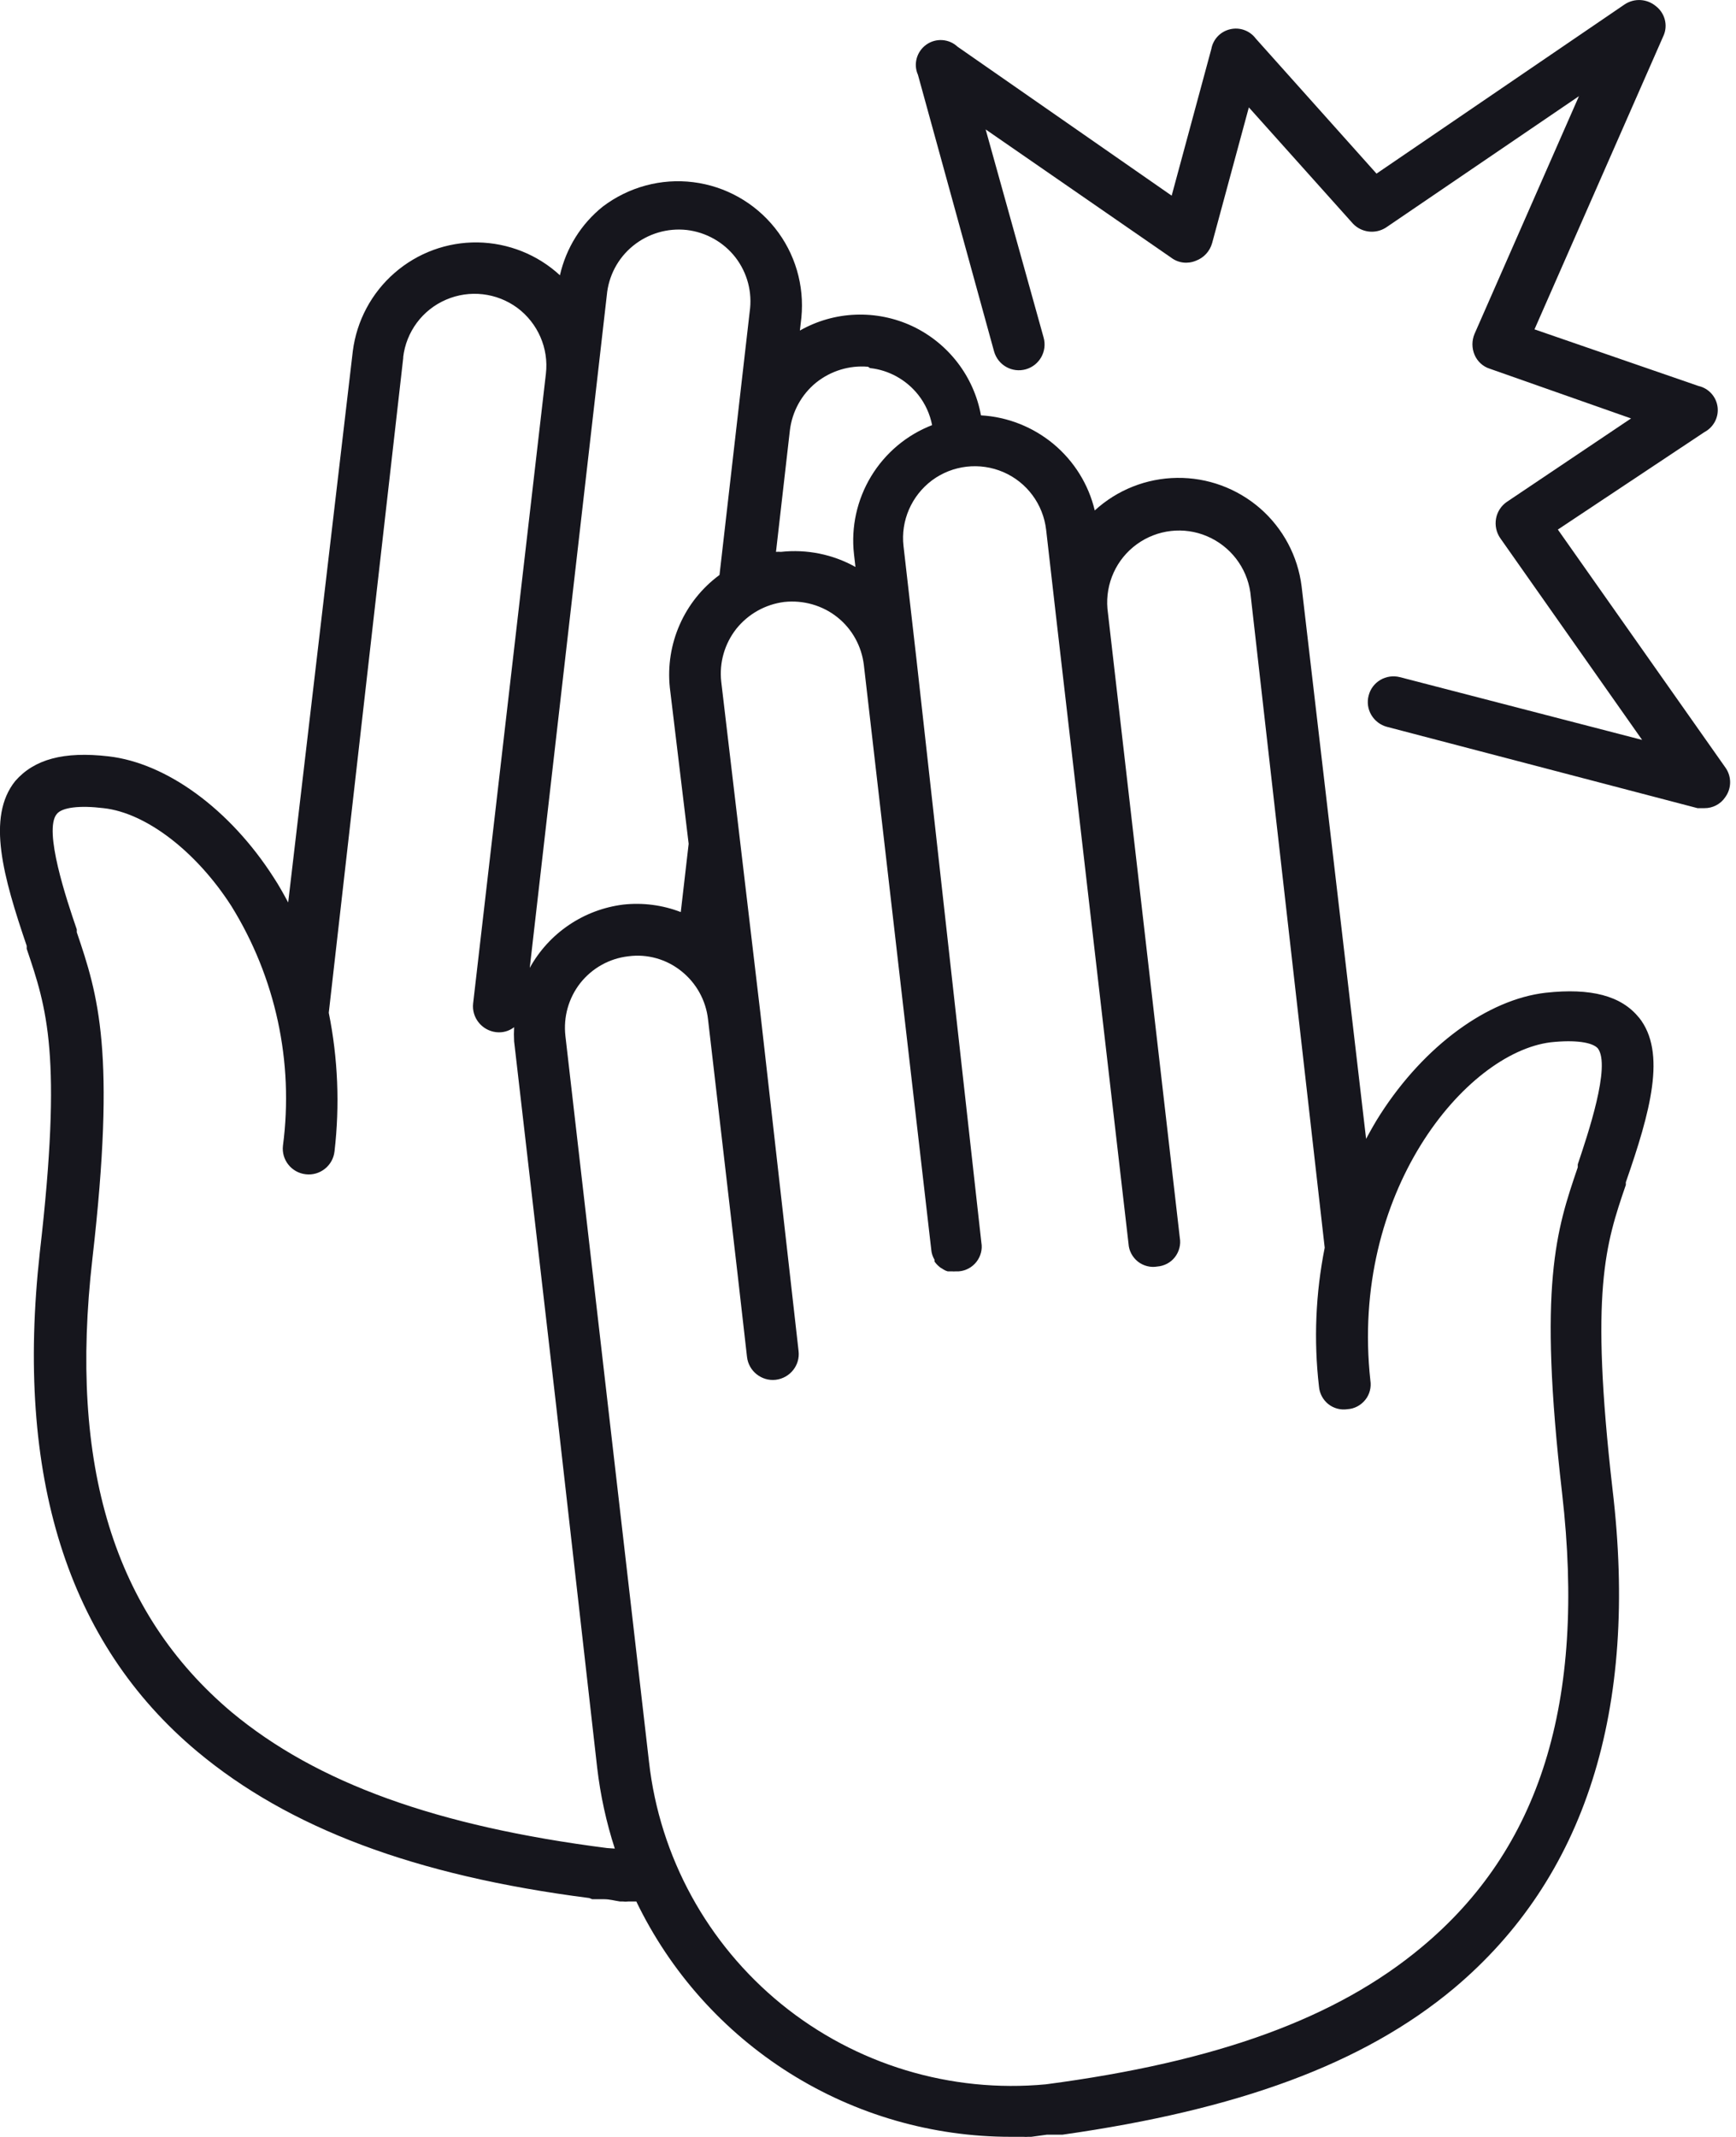 <svg width="13" height="16" viewBox="0 0 13 16" fill="none" xmlns="http://www.w3.org/2000/svg">
<path d="M12.273 7.619C12.141 7.455 11.913 7.396 11.575 7.433C11.14 7.483 10.667 7.83 10.338 8.341C10.299 8.401 10.264 8.464 10.23 8.527L9.747 4.39C9.719 4.164 9.608 3.956 9.436 3.806C9.263 3.656 9.042 3.575 8.814 3.578C8.585 3.581 8.366 3.668 8.198 3.822C8.152 3.627 8.043 3.453 7.89 3.325C7.736 3.197 7.545 3.121 7.346 3.11C7.293 2.818 7.101 2.569 6.832 2.442C6.562 2.316 6.248 2.328 5.99 2.475L6.001 2.379C6.025 2.137 5.954 1.896 5.803 1.707C5.651 1.517 5.432 1.394 5.191 1.364C4.951 1.334 4.708 1.4 4.515 1.546C4.352 1.676 4.239 1.858 4.193 2.061C4.025 1.906 3.806 1.819 3.577 1.815C3.348 1.812 3.127 1.893 2.954 2.044C2.782 2.194 2.671 2.402 2.642 2.629L2.158 6.757C2.124 6.694 2.089 6.63 2.05 6.571C1.723 6.06 1.248 5.713 0.813 5.663C0.477 5.624 0.256 5.685 0.114 5.848C-0.103 6.118 0.025 6.567 0.2 7.082V7.104C0.35 7.548 0.469 7.897 0.298 9.378C0.113 11.049 0.504 12.301 1.478 13.115C2.161 13.685 3.101 14.043 4.411 14.211L4.435 14.22H4.524C4.565 14.22 4.602 14.231 4.643 14.237H4.665H4.665C4.678 14.239 4.691 14.239 4.704 14.237H4.765C5.019 14.764 5.417 15.21 5.913 15.522C6.409 15.834 6.983 15.999 7.568 15.999H7.663C7.676 16 7.688 16 7.7 15.999H7.723L7.84 15.983H7.957C9.266 15.797 10.206 15.457 10.888 14.887C11.87 14.062 12.273 12.805 12.075 11.148C11.905 9.662 12.024 9.314 12.175 8.872V8.852C12.357 8.328 12.483 7.88 12.273 7.618L12.273 7.619ZM6.515 2.756H6.515C6.657 2.771 6.787 2.844 6.876 2.956C6.928 3.022 6.964 3.1 6.98 3.183C6.789 3.257 6.629 3.392 6.523 3.567C6.418 3.741 6.372 3.946 6.395 4.149L6.406 4.245V4.245C6.236 4.15 6.041 4.111 5.848 4.132C5.836 4.131 5.824 4.131 5.811 4.132L5.915 3.222C5.932 3.082 6.002 2.954 6.111 2.865C6.221 2.777 6.36 2.734 6.5 2.746L6.515 2.756ZM4.472 2.841L4.544 2.211C4.557 2.066 4.627 1.933 4.74 1.841C4.853 1.749 4.998 1.706 5.143 1.722C5.287 1.739 5.419 1.813 5.508 1.928C5.597 2.044 5.635 2.19 5.614 2.334L5.388 4.305C5.123 4.5 4.982 4.821 5.016 5.148L5.157 6.318L5.098 6.829C4.961 6.776 4.813 6.757 4.667 6.773C4.371 6.81 4.111 6.986 3.967 7.247L4.472 2.841ZM4.546 13.837C3.272 13.674 2.373 13.351 1.734 12.819C0.854 12.077 0.514 10.973 0.692 9.424C0.87 7.875 0.735 7.451 0.575 6.98V6.959C0.499 6.738 0.324 6.216 0.425 6.095C0.464 6.045 0.596 6.029 0.776 6.051C1.093 6.086 1.469 6.374 1.732 6.783H1.732C2.064 7.318 2.201 7.952 2.119 8.577C2.106 8.684 2.183 8.78 2.289 8.792C2.396 8.805 2.493 8.728 2.505 8.621C2.545 8.275 2.531 7.925 2.462 7.583L3.02 2.676L3.019 2.676C3.041 2.485 3.163 2.32 3.34 2.244C3.516 2.168 3.719 2.191 3.874 2.305C4.028 2.42 4.11 2.608 4.088 2.798L3.543 7.513C3.531 7.619 3.608 7.715 3.714 7.728C3.763 7.734 3.811 7.721 3.85 7.691C3.848 7.726 3.848 7.762 3.85 7.797L4.166 10.535L4.472 13.236C4.496 13.441 4.54 13.644 4.604 13.841L4.546 13.837ZM11.815 8.718V8.74C11.655 9.21 11.517 9.615 11.698 11.183C11.878 12.751 11.53 13.843 10.646 14.579C10.009 15.111 9.116 15.437 7.832 15.606C7.119 15.673 6.408 15.458 5.852 15.006C5.297 14.554 4.94 13.903 4.86 13.191L4.452 9.651L4.234 7.756C4.218 7.614 4.258 7.472 4.346 7.36C4.435 7.248 4.564 7.176 4.706 7.16C4.848 7.141 4.991 7.182 5.102 7.271C5.214 7.36 5.286 7.49 5.302 7.632L5.522 9.528L5.594 10.16C5.606 10.266 5.703 10.343 5.809 10.331C5.916 10.318 5.993 10.222 5.98 10.115L5.694 7.585L5.401 5.104C5.385 4.962 5.426 4.82 5.514 4.708C5.603 4.597 5.731 4.525 5.873 4.507C6.015 4.492 6.158 4.532 6.27 4.621C6.381 4.709 6.452 4.838 6.469 4.979L6.974 9.359L6.974 9.359C6.976 9.385 6.985 9.41 6.998 9.432V9.445C7.008 9.46 7.021 9.474 7.035 9.485C7.041 9.491 7.048 9.495 7.056 9.499C7.068 9.508 7.082 9.515 7.097 9.519H7.128C7.138 9.52 7.148 9.52 7.158 9.519H7.18C7.232 9.515 7.28 9.489 7.312 9.448C7.344 9.407 7.358 9.355 7.349 9.304L6.863 4.937L6.766 4.089C6.744 3.899 6.826 3.711 6.98 3.596C7.134 3.482 7.338 3.459 7.514 3.535C7.69 3.611 7.812 3.776 7.834 3.967L7.906 4.597L8.451 9.313H8.451C8.454 9.365 8.48 9.413 8.521 9.446C8.562 9.478 8.615 9.492 8.666 9.483C8.718 9.479 8.766 9.454 8.798 9.413C8.83 9.372 8.844 9.319 8.835 9.268L8.293 4.557C8.277 4.369 8.36 4.186 8.513 4.075C8.666 3.964 8.866 3.941 9.039 4.015C9.213 4.089 9.336 4.248 9.363 4.435L9.92 9.342C9.852 9.684 9.837 10.034 9.877 10.38C9.881 10.432 9.906 10.48 9.947 10.513C9.987 10.545 10.04 10.559 10.091 10.551C10.143 10.548 10.191 10.522 10.224 10.481C10.257 10.44 10.27 10.387 10.262 10.336C10.108 8.93 10.973 7.884 11.612 7.804C11.798 7.784 11.924 7.804 11.965 7.849C12.065 7.979 11.889 8.497 11.815 8.718L11.815 8.718Z" fill="#16161D"/>
<path d="M12.762 6.051H12.712L10.386 5.442C10.337 5.429 10.295 5.397 10.269 5.353C10.243 5.309 10.236 5.257 10.249 5.208C10.275 5.105 10.38 5.044 10.483 5.07L12.297 5.54L11.235 4.03H11.235C11.205 3.987 11.194 3.934 11.203 3.883C11.212 3.832 11.242 3.786 11.285 3.757L12.214 3.133L11.157 2.761H11.157C11.105 2.745 11.063 2.706 11.042 2.656C11.021 2.606 11.021 2.55 11.042 2.5L11.824 0.72L10.377 1.705C10.299 1.754 10.196 1.742 10.132 1.675L9.352 0.804L9.077 1.82C9.06 1.881 9.015 1.93 8.956 1.952C8.894 1.978 8.824 1.97 8.77 1.929L7.381 0.969L7.815 2.527C7.844 2.63 7.784 2.736 7.682 2.765C7.579 2.794 7.473 2.734 7.444 2.631L6.874 0.56C6.838 0.48 6.865 0.385 6.937 0.334C7.009 0.283 7.107 0.29 7.171 0.35L8.774 1.465L9.071 0.367C9.084 0.294 9.139 0.236 9.212 0.219C9.284 0.202 9.359 0.229 9.404 0.289L10.308 1.3L12.166 0.033C12.238 -0.015 12.333 -0.01 12.4 0.046C12.466 0.097 12.491 0.186 12.459 0.263L11.491 2.466L12.719 2.89V2.89C12.795 2.907 12.852 2.97 12.862 3.047C12.872 3.124 12.832 3.199 12.764 3.235L11.666 3.965L12.92 5.746C12.968 5.812 12.968 5.902 12.92 5.968C12.885 6.021 12.825 6.052 12.762 6.051L12.762 6.051Z" fill="#16161D"/>
</svg>